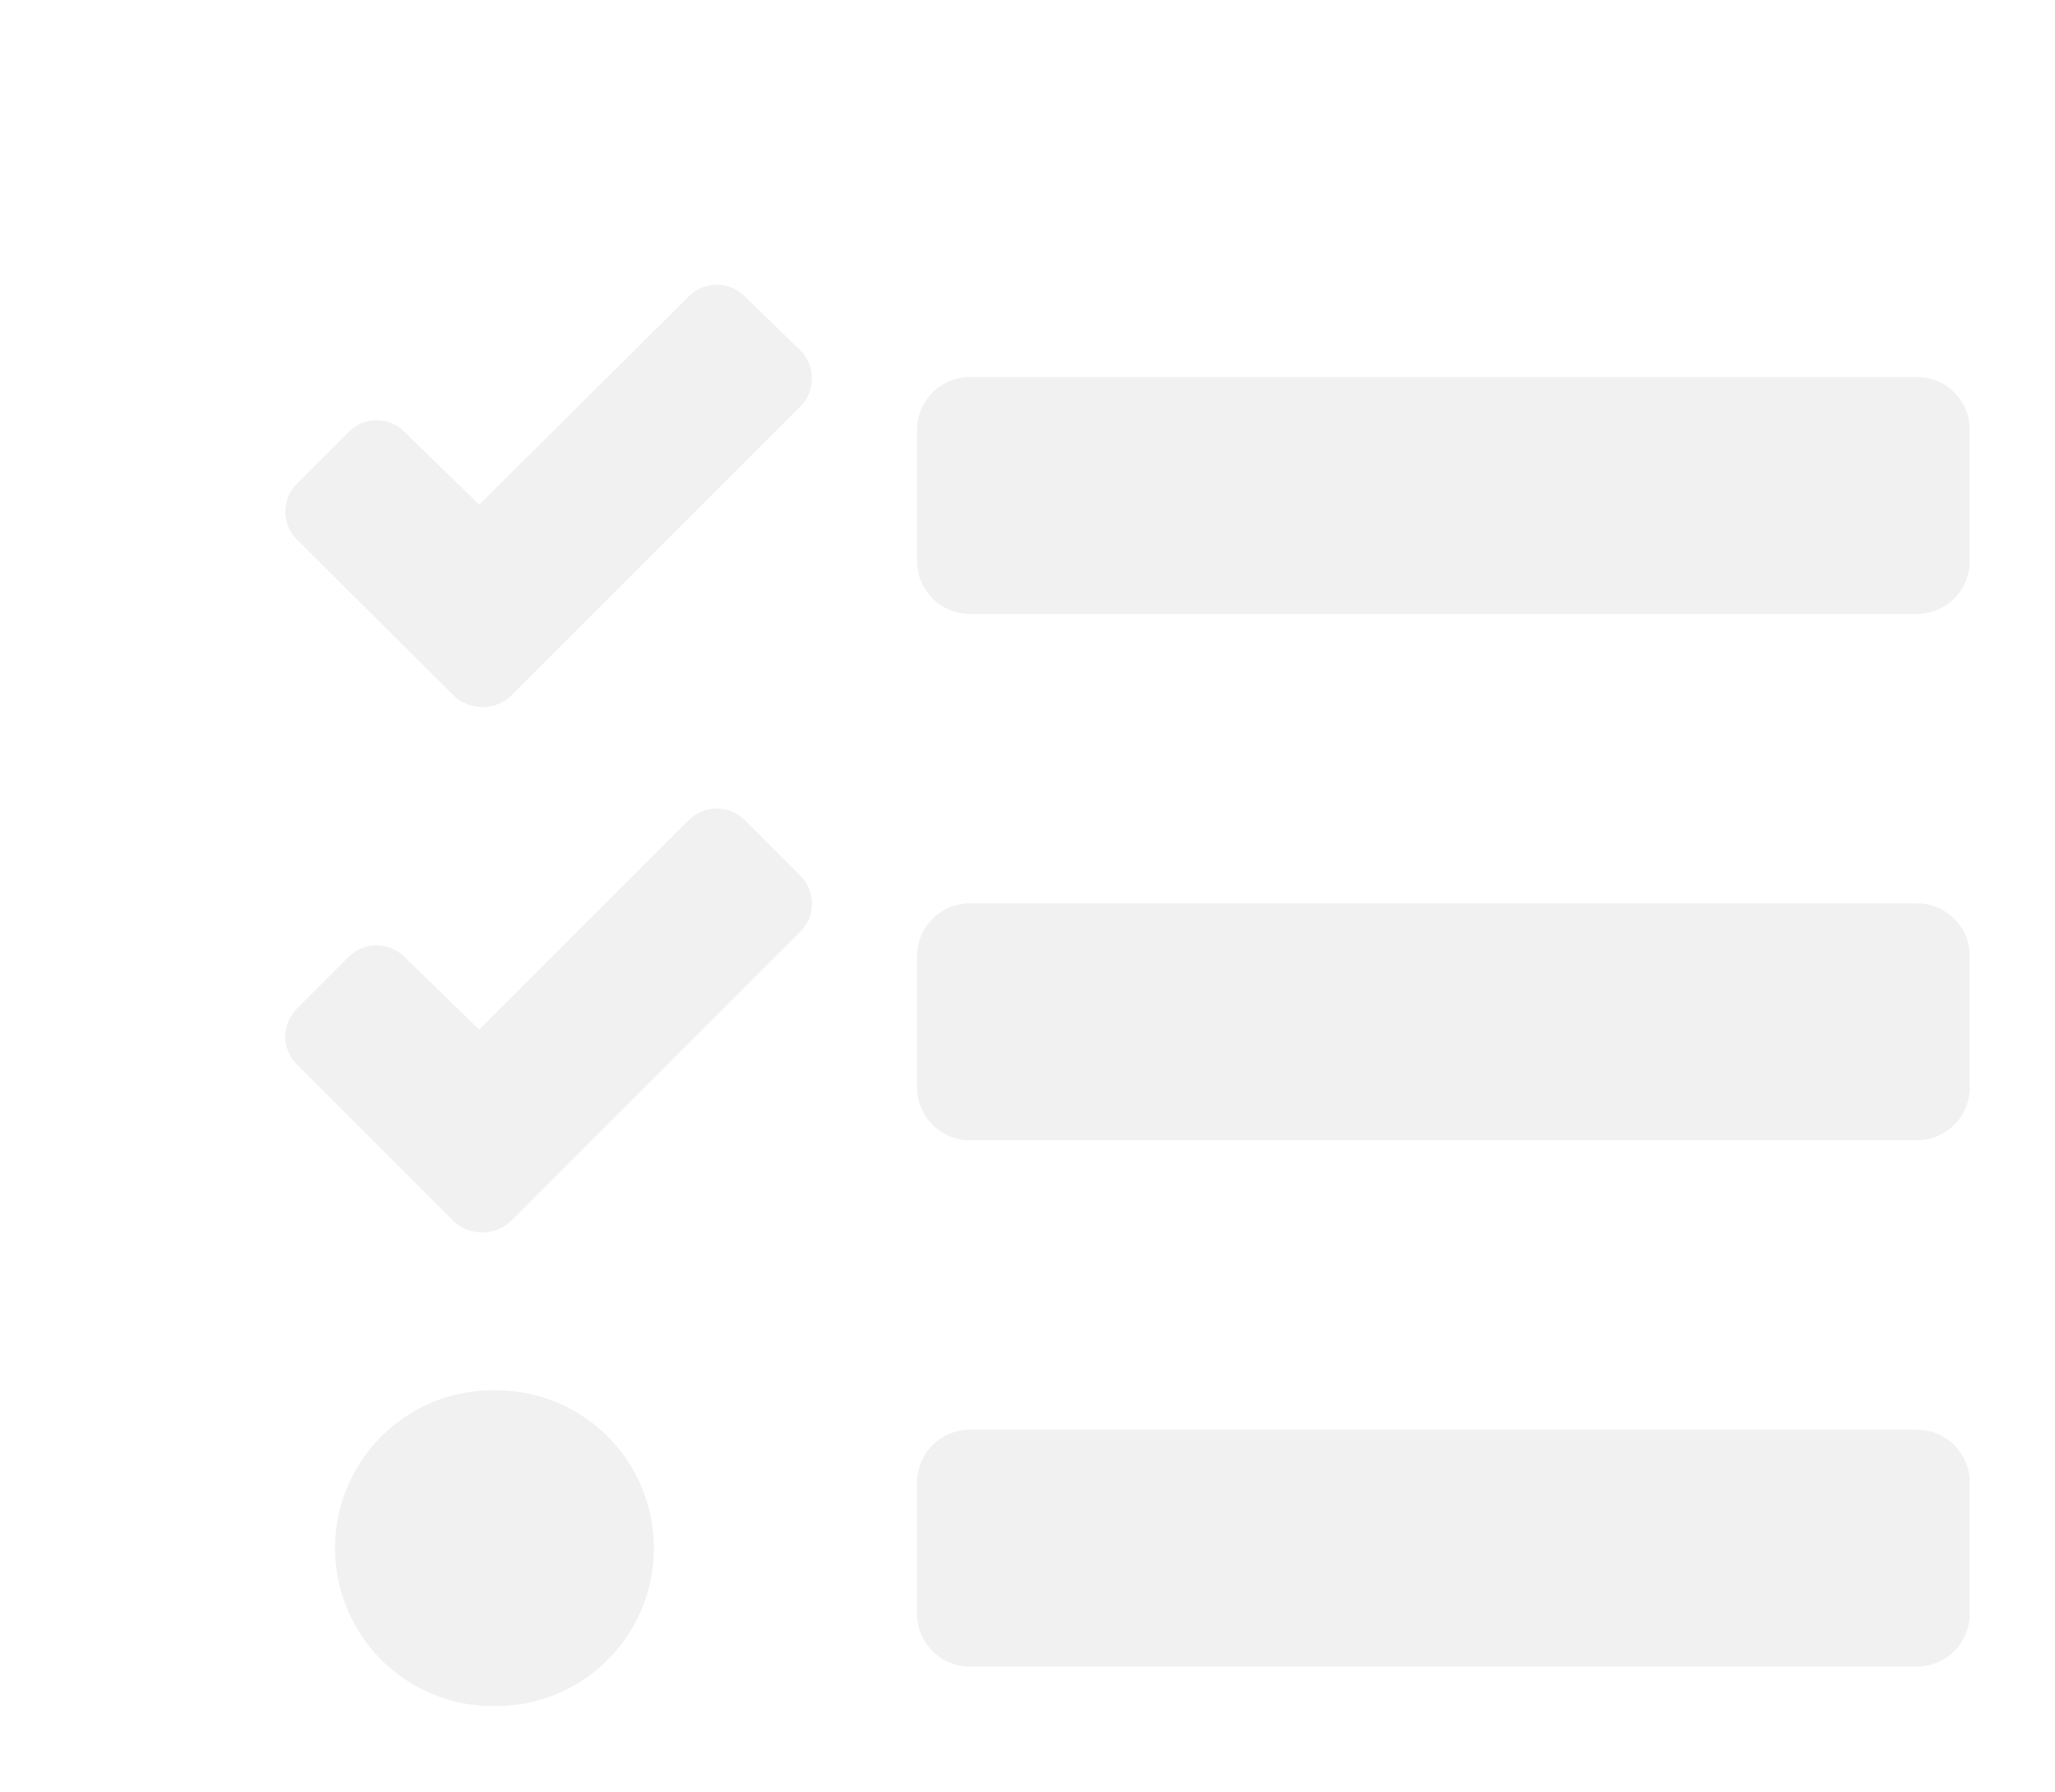 <svg xmlns="http://www.w3.org/2000/svg" xmlns:xlink="http://www.w3.org/1999/xlink" width="36.041" height="31.426" viewBox="0 0 36.041 31.426">
  <defs>
    <filter id="tasks" x="0" y="0" width="36.041" height="31.426" filterUnits="userSpaceOnUse">
      <feOffset dx="5" dy="5" input="SourceAlpha"/>
      <feGaussianBlur stdDeviation="0.5" result="blur"/>
      <feFlood flood-color="#fff" flood-opacity="0.102"/>
      <feComposite operator="in" in2="blur"/>
      <feComposite in="SourceGraphic"/>
    </filter>
  </defs>
  <g transform="matrix(1, 0, 0, 1, 0, 0)" filter="url(#tasks)">
    <path id="tasks-2" data-name="tasks" d="M11.977,37.746H28.593a.926.926,0,0,0,.923-.923V34.515a.926.926,0,0,0-.923-.923H11.977a.926.926,0,0,0-.923.923v2.308A.926.926,0,0,0,11.977,37.746Zm0,9.231H28.593a.926.926,0,0,0,.923-.923V43.746a.926.926,0,0,0-.923-.923H11.977a.926.926,0,0,0-.923.923v2.308A.926.926,0,0,0,11.977,46.977Zm0,9.231H28.593a.926.926,0,0,0,.923-.923V52.977a.926.926,0,0,0-.923-.923H11.977a.926.926,0,0,0-.923.923v2.308A.926.926,0,0,0,11.977,56.208ZM3.669,51.362a2.77,2.77,0,1,0,0,5.539,2.769,2.769,0,0,0,0-5.539ZM9.006,34.111,4.84,38.277l-.9.9a.735.735,0,0,1-1.015,0L.178,36.442a.693.693,0,0,1,0-.981l.906-.906a.693.693,0,0,1,.981,0l1.31,1.275L7.05,32.178a.693.693,0,0,1,.981,0l.981.952A.7.7,0,0,1,9.006,34.111Zm0,9.208L4.84,47.485l-.906.906a.735.735,0,0,1-1.015,0L.178,45.65a.693.693,0,0,1,0-.981l.906-.906a.693.693,0,0,1,.981,0l1.31,1.275L7.05,41.363a.693.693,0,0,1,.981,0l.981.981a.691.691,0,0,1-.006.975Z" transform="translate(0.03 -31.98)" fill="#f1f1f1"/>
  </g>
</svg>
